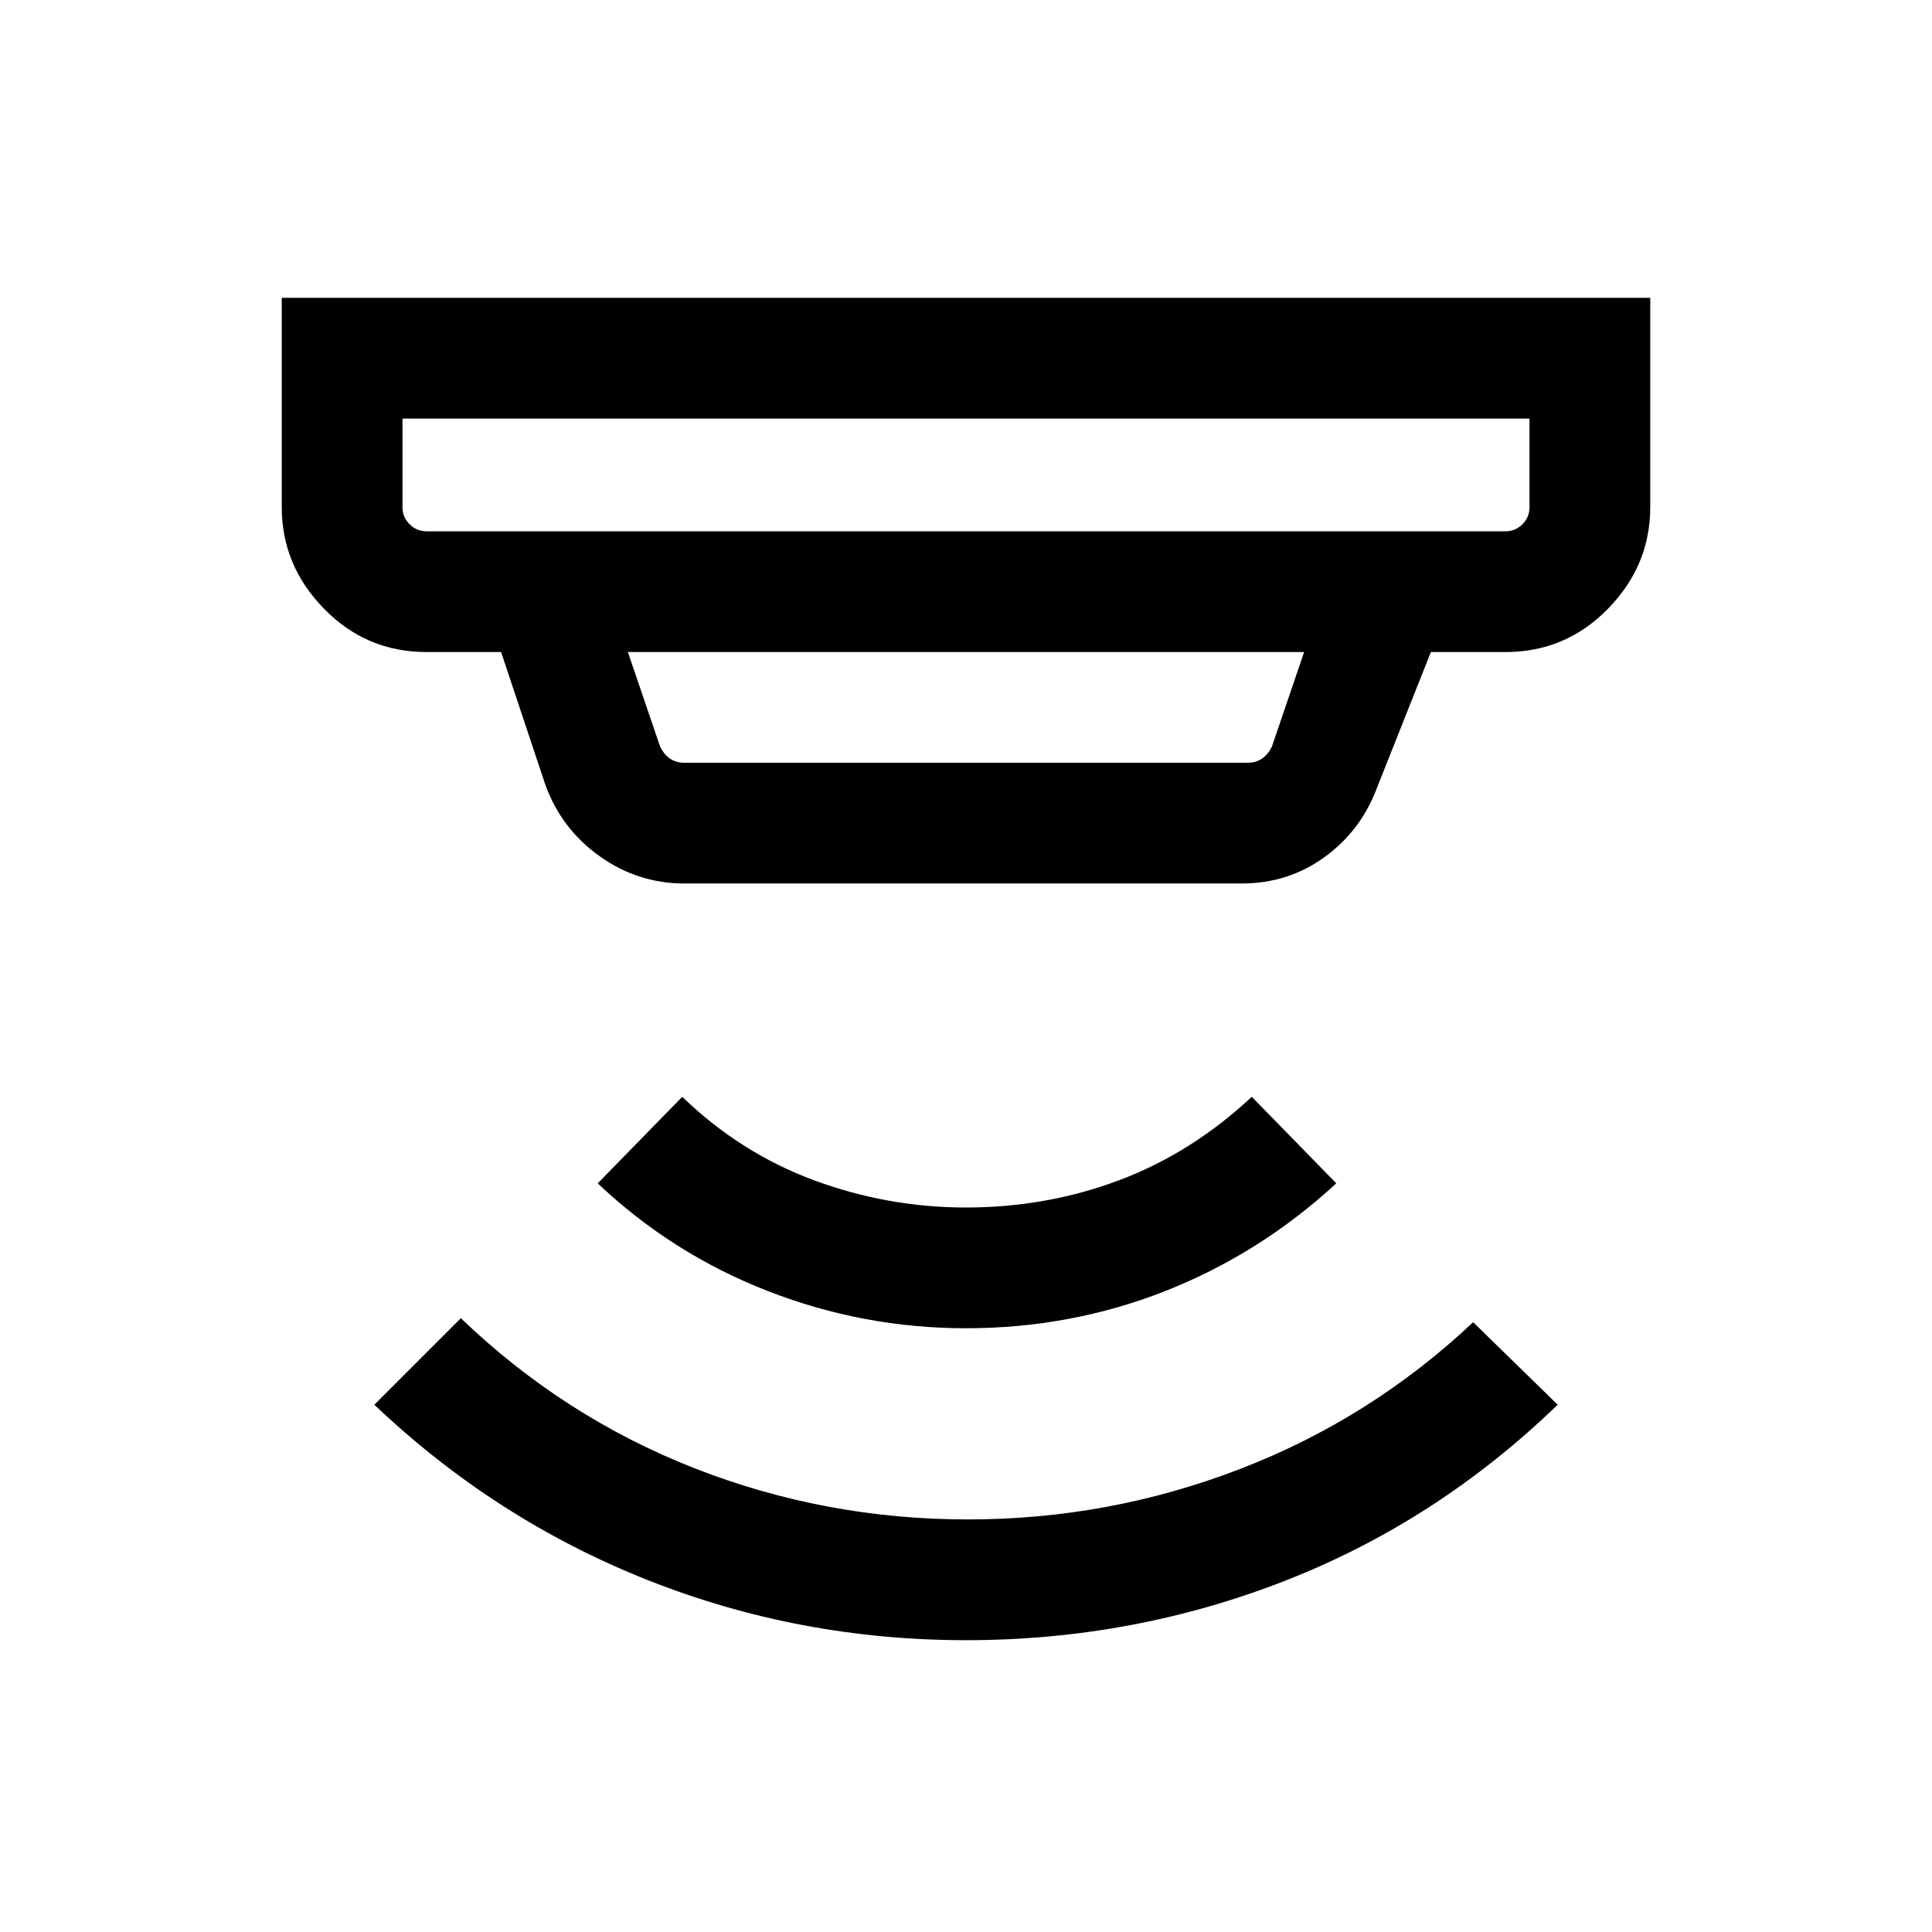 <svg xmlns="http://www.w3.org/2000/svg" viewBox="0 0 24 24"><path d="M12 20.375q-2.075 0-3.962-.75-1.888-.75-3.388-2.175l1.075-1.075Q7 17.6 8.625 18.238q1.625.637 3.4.637 1.75 0 3.375-.625t2.9-1.825l1.05 1.025q-1.5 1.45-3.387 2.187-1.888.738-3.963.738Zm0-3.875q-1.275 0-2.462-.462-1.188-.463-2.113-1.338l1.05-1.075q.725.7 1.638 1.037Q11.025 15 12 15q1 0 1.9-.338.9-.337 1.65-1.037L16.6 14.7q-.95.875-2.125 1.338Q13.3 16.5 12 16.5ZM5.3 6.6h13.4q.125 0 .213-.088Q19 6.425 19 6.3V5.2H5v1.1q0 .125.088.212.087.088.212.088Zm3.2 2.875h7q.1 0 .175-.05.075-.05.125-.15l.4-1.175H7.8l.4 1.175q.05.1.125.15.075.05.175.05Zm0 1.5q-.575 0-1.05-.338-.475-.337-.675-.887l-.55-1.65H5.3q-.75 0-1.275-.538Q3.5 7.025 3.5 6.3V3.7h17v2.6q0 .725-.525 1.262-.525.538-1.275.538h-.925L17.1 9.8q-.2.525-.65.85-.45.325-1.025.325ZM5 6.6V5.2v1.4Z"/></svg>
